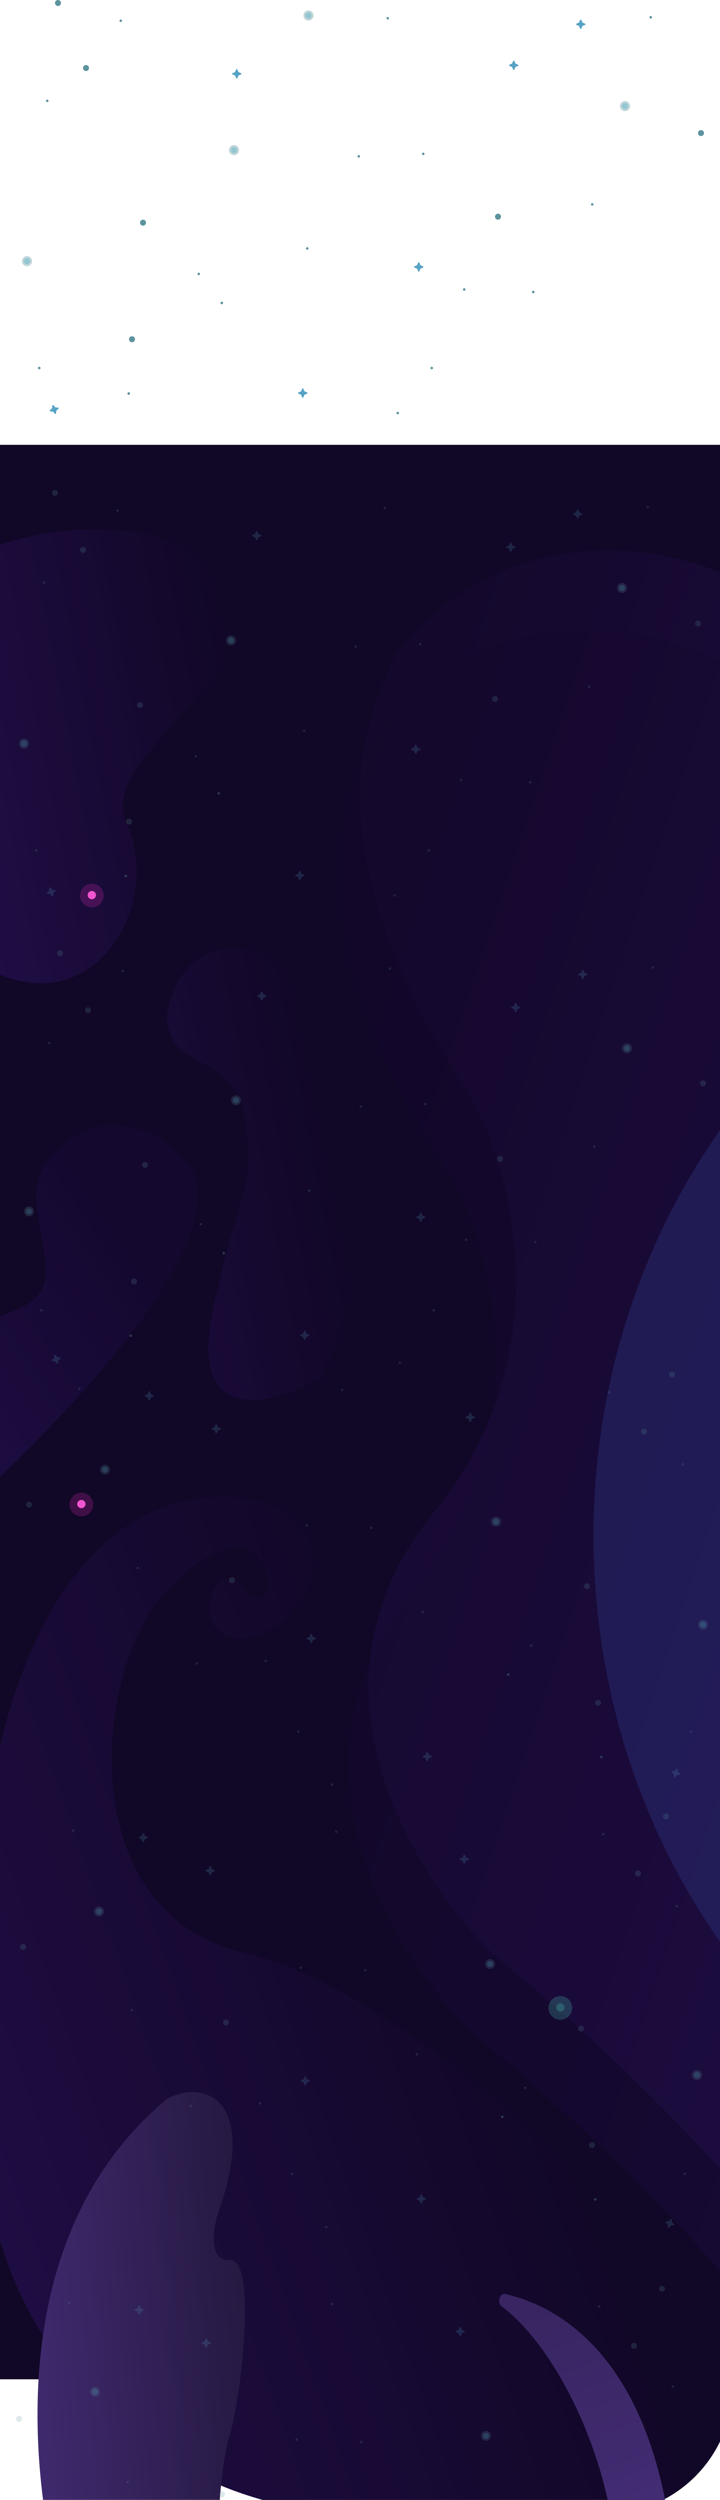 <svg width="1440" height="4996" viewBox="0 0 1440 4996" fill="none" xmlns="http://www.w3.org/2000/svg">
<circle cx="116" cy="6" r="6" fill="#5D939E"/>
<circle cx="172" cy="136" r="6" fill="#5D939E"/>
<circle cx="286" cy="445" r="6" fill="#5D939E"/>
<circle cx="996" cy="433" r="6" fill="#5D939E"/>
<circle cx="264" cy="678" r="6" fill="#5D939E"/>
<circle cx="1402" cy="266" r="6" fill="#5D939E"/>
<circle cx="1250" cy="212" r="10" fill="#5D939E" fill-opacity="0.4"/>
<circle cx="1250" cy="212" r="6" fill="#52B3C9" fill-opacity="0.4"/>
<circle cx="617" cy="31" r="10" fill="#5D939E" fill-opacity="0.4"/>
<circle cx="617" cy="31" r="6" fill="#52B3C9" fill-opacity="0.4"/>
<circle cx="54" cy="522" r="10" fill="#5D939E" fill-opacity="0.4"/>
<circle cx="54" cy="522" r="6" fill="#52B3C9" fill-opacity="0.4"/>
<circle cx="468" cy="300" r="10" fill="#5D939E" fill-opacity="0.4"/>
<circle cx="468" cy="300" r="6" fill="#52B3C9" fill-opacity="0.4"/>
<circle cx="241.5" cy="41.5" r="2.5" fill="#5D939E"/>
<circle cx="443.5" cy="605.5" r="2.5" fill="#5D939E"/>
<circle cx="443.5" cy="605.5" r="2.5" fill="#5D939E"/>
<circle cx="397.5" cy="547.5" r="2.5" fill="#5D939E"/>
<circle cx="717.5" cy="312.5" r="2.5" fill="#5D939E"/>
<circle cx="863.5" cy="735.5" r="2.5" fill="#5D939E"/>
<circle cx="775.5" cy="36.5" r="2.5" fill="#5D939E"/>
<circle cx="614.5" cy="496.5" r="2.5" fill="#5D939E"/>
<circle cx="928.5" cy="578.5" r="2.5" fill="#5D939E"/>
<circle cx="1184.5" cy="408.5" r="2.5" fill="#5D939E"/>
<circle cx="1066.5" cy="583.5" r="2.5" fill="#5D939E"/>
<circle cx="795.5" cy="825.5" r="2.5" fill="#5D939E"/>
<circle cx="257.5" cy="786.5" r="2.5" fill="#5D939E"/>
<circle cx="257.5" cy="786.5" r="2.5" fill="#5D939E"/>
<circle cx="846.5" cy="307.5" r="2.5" fill="#5D939E"/>
<circle cx="1301.5" cy="34.5" r="2.5" fill="#5D939E"/>
<circle cx="94.5" cy="201.5" r="2.5" fill="#5D939E"/>
<circle cx="78.5" cy="735.5" r="2.5" fill="#5D939E"/>
<path d="M604.229 777.009C604.704 775.885 606.296 775.885 606.771 777.009L608.697 781.569C608.837 781.9 609.1 782.163 609.431 782.303L613.991 784.229C615.115 784.704 615.115 786.296 613.991 786.771L609.431 788.697C609.1 788.837 608.837 789.1 608.697 789.431L606.771 793.991C606.296 795.115 604.704 795.115 604.229 793.991L602.303 789.431C602.163 789.1 601.9 788.837 601.569 788.697L597.009 786.771C595.885 786.296 595.885 784.704 597.009 784.229L601.569 782.303C601.9 782.163 602.163 781.9 602.303 781.569L604.229 777.009Z" fill="#57A3C5"/>
<path d="M1026.23 122.009C1026.7 120.885 1028.3 120.885 1028.77 122.009L1030.7 126.569C1030.84 126.9 1031.1 127.163 1031.43 127.303L1035.99 129.229C1037.11 129.704 1037.11 131.296 1035.99 131.771L1031.43 133.697C1031.1 133.837 1030.84 134.1 1030.7 134.431L1028.77 138.991C1028.3 140.115 1026.7 140.115 1026.23 138.991L1024.3 134.431C1024.16 134.1 1023.9 133.837 1023.57 133.697L1019.01 131.771C1017.89 131.296 1017.89 129.704 1019.01 129.229L1023.57 127.303C1023.9 127.163 1024.16 126.9 1024.3 126.569L1026.23 122.009Z" fill="#57A3C5"/>
<path d="M836.229 525.009C836.704 523.885 838.296 523.885 838.771 525.009L840.697 529.569C840.837 529.9 841.1 530.163 841.431 530.303L845.991 532.229C847.115 532.704 847.115 534.296 845.991 534.771L841.431 536.697C841.1 536.837 840.837 537.1 840.697 537.431L838.771 541.991C838.296 543.115 836.704 543.115 836.229 541.991L834.303 537.431C834.163 537.1 833.9 536.837 833.569 536.697L829.009 534.771C827.885 534.296 827.885 532.704 829.009 532.229L833.569 530.303C833.9 530.163 834.163 529.9 834.303 529.569L836.229 525.009Z" fill="#57A3C5"/>
<path d="M472.229 139.009C472.704 137.885 474.296 137.885 474.771 139.009L476.697 143.569C476.837 143.9 477.1 144.163 477.431 144.303L481.991 146.229C483.115 146.704 483.115 148.296 481.991 148.771L477.431 150.697C477.1 150.837 476.837 151.1 476.697 151.431L474.771 155.991C474.296 157.115 472.704 157.115 472.229 155.991L470.303 151.431C470.163 151.1 469.9 150.837 469.569 150.697L465.009 148.771C463.885 148.296 463.885 146.704 465.009 146.229L469.569 144.303C469.9 144.163 470.163 143.9 470.303 143.569L472.229 139.009Z" fill="#57A3C5"/>
<path d="M1160.23 40.009C1160.7 38.885 1162.3 38.885 1162.77 40.009L1164.7 44.569C1164.84 44.9 1165.1 45.163 1165.43 45.303L1169.99 47.229C1171.11 47.704 1171.11 49.296 1169.99 49.771L1165.43 51.697C1165.1 51.837 1164.84 52.1 1164.7 52.431L1162.77 56.991C1162.3 58.115 1160.7 58.115 1160.23 56.991L1158.3 52.431C1158.16 52.1 1157.9 51.837 1157.57 51.697L1153.01 49.771C1151.89 49.296 1151.89 47.704 1153.01 47.229L1157.57 45.303C1157.9 45.163 1158.16 44.9 1158.3 44.569L1160.23 40.009Z" fill="#57A3C5"/>
<path d="M104.661 810.646C104.783 809.432 106.305 808.962 107.09 809.896L110.277 813.683C110.508 813.958 110.838 814.132 111.195 814.167L116.12 814.661C117.334 814.783 117.804 816.305 116.871 817.09L113.084 820.277C112.809 820.508 112.635 820.837 112.599 821.195L112.105 826.12C111.983 827.334 110.462 827.804 109.676 826.871L106.489 823.083C106.258 822.808 105.929 822.635 105.571 822.599L100.646 822.105C99.432 821.983 98.962 820.461 99.896 819.676L103.683 816.489C103.958 816.258 104.132 815.929 104.167 815.571L104.661 810.646Z" fill="#57A3C5"/>
<rect y="889" width="1440" height="3866" fill="#110726"/>
<path d="M374.161 2322.91C308.24 2240.93 187.915 2216.25 105.164 2305.28C8.901 2408.84 167.988 2560.97 37.576 2615.6L-186.981 2709.66C-230.955 2728.08 -263.642 2766.19 -275.144 2812.46C-297.602 2902.8 -233.734 2991.73 -140.958 2999.31L-128.479 3000.33C-84.197 3003.95 -40.315 2989.4 -8.004 2958.9C182.581 2779.02 478.987 2453.26 374.161 2322.91Z" fill="url(#paint0_linear_760_835)" fill-opacity="0.5"/>
<path d="M469 1249C435.782 990.633 62.62 1049.75 -39.19 1106L-143.273 1839.08C125.139 2135.38 344.039 1842.67 252 1642C200.684 1530.12 471.938 1376.68 469 1249Z" fill="url(#paint1_linear_760_835)"/>
<path d="M632.5 2008C512.9 1833.2 354 1878.5 333.499 2031C339.5 2135 426 2095 482.999 2202C517.499 2386 483.5 2343 426 2616C368.5 2889 597 2781 640 2755C683 2729 781.999 2226.5 632.5 2008Z" fill="url(#paint2_linear_760_835)"/>
<path d="M445.767 2991.02C103.069 2994.56 -15.31 3447.38 -31 3696.45V4261.22C-31 4682.74 310.708 5024.45 732.226 5024.45H1208.45C1344.44 5024.45 1456.93 4918.59 1465.18 4782.84C1468.93 4721 1450.67 4659.69 1410.64 4612.4C1204.66 4369.13 790.995 3972.72 488.5 3902.45C139.901 3821.48 189 3332.95 331.5 3180.45C393.545 3114.05 444.235 3093.07 483.973 3093.89C537.859 3095.01 557.144 3210.91 506.505 3192.46C487.01 3185.36 483.618 3159.88 463.124 3156.65C437.921 3152.68 423.392 3177.59 419.276 3202.77C416.158 3221.85 419.74 3236.56 427.489 3247.78C467.607 3305.86 562.445 3260.54 599.942 3200.74C623.596 3163.01 629.055 3128.73 624.262 3099.34C611.86 3023.3 522.806 2990.22 445.767 2991.02Z" fill="url(#paint3_linear_760_835)"/>
<path d="M445.767 2991.02C103.069 2994.56 -15.31 3447.38 -31 3696.45V4261.22C-31 4682.74 310.708 5024.45 732.226 5024.45H1208.45C1344.44 5024.45 1456.93 4918.59 1465.18 4782.84C1468.93 4721 1450.67 4659.69 1410.64 4612.4C1204.66 4369.13 790.995 3972.72 488.5 3902.45C139.901 3821.48 189 3332.95 331.5 3180.45C393.545 3114.05 444.235 3093.07 483.973 3093.89C537.859 3095.01 557.144 3210.91 506.505 3192.46C487.01 3185.36 483.618 3159.88 463.124 3156.65C437.921 3152.68 423.392 3177.59 419.276 3202.77C416.158 3221.85 419.74 3236.56 427.489 3247.78C467.607 3305.86 562.445 3260.54 599.942 3200.74C623.596 3163.01 629.055 3128.73 624.262 3099.34C611.86 3023.3 522.806 2990.22 445.767 2991.02Z" fill="url(#paint4_linear_760_835)"/>
<path d="M792.182 1306.66C1061.5 961.289 1530 1120.79 1602.18 1268.66L1653.53 4679.33C1653.72 4682.68 1653.77 4685.96 1653.68 4689.17L1653.53 4679.33C1642.21 4476.05 1130.17 4020.08 1007.68 3923.67C914.472 3850.3 544.182 3418.16 867.182 3022.66C1125.58 2706.26 1023.52 2335.16 940.182 2189.16C586.182 1651.56 756.683 1391.16 792.182 1306.66Z" fill="url(#paint5_linear_760_835)"/>
<path d="M752.182 1465.66C1021.5 1120.29 1490 1279.79 1562.18 1427.66L1613.53 4838.33C1613.72 4841.68 1613.77 4844.96 1613.68 4848.17L1613.53 4838.33C1602.21 4635.05 1090.17 4179.08 967.682 4082.67C874.472 4009.3 504.182 3577.16 827.182 3181.66C1085.58 2865.26 983.516 2494.16 900.182 2348.16C546.182 1810.56 716.683 1550.16 752.182 1465.66Z" fill="url(#paint6_linear_760_835)" fill-opacity="0.5"/>
<path d="M333.733 4194.85C-38.816 4505.23 100.511 5066.51 100.511 5089L436.715 5069.51C436.715 5027.19 441.301 4927.26 459.647 4866.09C482.58 4789.62 514.6 4513.72 459.647 4516.72C415.686 4519.12 426.042 4454.08 436.715 4421.26C517.196 4194.85 408.59 4154.36 333.733 4194.85Z" fill="url(#paint7_linear_760_835)"/>
<path d="M1351.52 5176.91C1331.23 4757.81 1151.1 4616.39 1010.52 4584.56C999.261 4582.01 993.666 4601.92 1002.89 4608.86C1133.31 4707.07 1247.57 4981.8 1229.68 5176.37C1229.13 5182.34 1233.78 5187.51 1239.77 5187.51H1341.58C1347.26 5187.51 1351.8 5182.59 1351.52 5176.91Z" fill="url(#paint8_linear_760_835)"/>
<g filter="url(#filter0_f_760_835)">
<ellipse cx="2424.5" cy="3069.5" rx="1237.5" ry="1338.5" fill="#3A55B3" fill-opacity="0.23"/>
</g>
<g filter="url(#filter1_f_760_835)">
<circle cx="162.69" cy="3006.69" r="23.69" fill="#D62CB0" fill-opacity="0.24"/>
</g>
<circle cx="162.689" cy="3005.83" r="8.277" fill="#F254CF"/>
<g filter="url(#filter2_f_760_835)">
<circle cx="183.69" cy="1789.69" r="23.69" fill="#D62CB0" fill-opacity="0.24"/>
</g>
<circle cx="183.689" cy="1788.83" r="8.277" fill="#F254CF"/>
<g filter="url(#filter3_f_760_835)">
<circle cx="1120.69" cy="4012.69" r="23.69" fill="#54F2CC" fill-opacity="0.2"/>
</g>
<circle cx="1120.69" cy="4011.83" r="8.277" fill="#54F2CC" fill-opacity="0.2"/>
<circle cx="110" cy="985" r="6" fill="#5D939E" fill-opacity="0.2"/>
<circle cx="166" cy="1099" r="6" fill="#5D939E" fill-opacity="0.2"/>
<circle cx="280" cy="1409" r="6" fill="#5D939E" fill-opacity="0.2"/>
<circle cx="990" cy="1397" r="6" fill="#5D939E" fill-opacity="0.2"/>
<circle cx="258" cy="1642" r="6" fill="#5D939E" fill-opacity="0.2"/>
<circle cx="1396" cy="1246" r="6" fill="#5D939E" fill-opacity="0.2"/>
<circle cx="1244" cy="1175" r="10" fill="#5D939E" fill-opacity="0.2"/>
<circle cx="1244" cy="1175" r="6" fill="#52B3C9" fill-opacity="0.2"/>
<circle cx="48" cy="1486" r="10" fill="#5D939E" fill-opacity="0.2"/>
<circle cx="48" cy="1486" r="6" fill="#52B3C9" fill-opacity="0.2"/>
<circle cx="462" cy="1280" r="10" fill="#5D939E" fill-opacity="0.2"/>
<circle cx="462" cy="1280" r="6" fill="#52B3C9" fill-opacity="0.2"/>
<circle cx="235.5" cy="1020.5" r="2.5" fill="#5D939E" fill-opacity="0.2"/>
<circle cx="437.5" cy="1585.5" r="2.5" fill="#5D939E" fill-opacity="0.2"/>
<circle cx="437.5" cy="1585.5" r="2.5" fill="#5D939E" fill-opacity="0.2"/>
<circle cx="391.5" cy="1511.5" r="2.5" fill="#5D939E" fill-opacity="0.2"/>
<circle cx="711.5" cy="1292.5" r="2.5" fill="#5D939E" fill-opacity="0.2"/>
<circle cx="857.5" cy="1699.5" r="2.5" fill="#5D939E" fill-opacity="0.2"/>
<circle cx="769.5" cy="1015.5" r="2.5" fill="#5D939E" fill-opacity="0.2"/>
<circle cx="608.5" cy="1460.5" r="2.5" fill="#5D939E" fill-opacity="0.2"/>
<circle cx="922.5" cy="1558.5" r="2.5" fill="#5D939E" fill-opacity="0.2"/>
<circle cx="1178.5" cy="1372.5" r="2.5" fill="#5D939E" fill-opacity="0.2"/>
<circle cx="1060.5" cy="1563.5" r="2.5" fill="#5D939E" fill-opacity="0.2"/>
<circle cx="789.5" cy="1789.5" r="2.5" fill="#5D939E" fill-opacity="0.2"/>
<circle cx="251.5" cy="1750.5" r="2.5" fill="#5D939E" fill-opacity="0.2"/>
<circle cx="251.5" cy="1750.5" r="2.5" fill="#5D939E" fill-opacity="0.2"/>
<circle cx="840.5" cy="1287.5" r="2.5" fill="#5D939E" fill-opacity="0.2"/>
<circle cx="1295.5" cy="1013.5" r="2.5" fill="#5D939E" fill-opacity="0.2"/>
<circle cx="88.5" cy="1164.5" r="2.5" fill="#5D939E" fill-opacity="0.2"/>
<circle cx="72.5" cy="1699.5" r="2.5" fill="#5D939E" fill-opacity="0.2"/>
<path d="M598.229 1741.01C598.704 1739.89 600.296 1739.89 600.771 1741.01L602.697 1745.57C602.837 1745.9 603.1 1746.16 603.431 1746.3L607.991 1748.23C609.115 1748.7 609.115 1750.3 607.991 1750.77L603.431 1752.7C603.1 1752.84 602.837 1753.1 602.697 1753.43L600.771 1757.99C600.296 1759.11 598.704 1759.11 598.229 1757.99L596.303 1753.43C596.163 1753.1 595.9 1752.84 595.569 1752.7L591.009 1750.77C589.885 1750.3 589.885 1748.7 591.009 1748.23L595.569 1746.3C595.9 1746.16 596.163 1745.9 596.303 1745.57L598.229 1741.01Z" fill="#57A3C5" fill-opacity="0.2"/>
<path d="M1020.23 1085.01C1020.7 1083.89 1022.3 1083.89 1022.77 1085.01L1024.7 1089.57C1024.84 1089.9 1025.1 1090.16 1025.43 1090.3L1029.99 1092.23C1031.11 1092.7 1031.11 1094.3 1029.99 1094.77L1025.43 1096.7C1025.1 1096.84 1024.84 1097.1 1024.7 1097.43L1022.77 1101.99C1022.3 1103.11 1020.7 1103.11 1020.23 1101.99L1018.3 1097.43C1018.16 1097.1 1017.9 1096.84 1017.57 1096.7L1013.01 1094.77C1011.89 1094.3 1011.89 1092.7 1013.01 1092.23L1017.57 1090.3C1017.9 1090.16 1018.16 1089.9 1018.3 1089.57L1020.23 1085.01Z" fill="#57A3C5" fill-opacity="0.2"/>
<path d="M830.229 1489.01C830.704 1487.89 832.296 1487.89 832.771 1489.01L834.697 1493.57C834.837 1493.9 835.1 1494.16 835.431 1494.3L839.991 1496.23C841.115 1496.7 841.115 1498.3 839.991 1498.77L835.431 1500.7C835.1 1500.84 834.837 1501.1 834.697 1501.43L832.771 1505.99C832.296 1507.11 830.704 1507.11 830.229 1505.99L828.303 1501.43C828.163 1501.1 827.9 1500.84 827.569 1500.7L823.009 1498.77C821.885 1498.3 821.885 1496.7 823.009 1496.23L827.569 1494.3C827.9 1494.16 828.163 1493.9 828.303 1493.57L830.229 1489.01Z" fill="#57A3C5" fill-opacity="0.2"/>
<path d="M512.229 1062.01C512.704 1060.89 514.296 1060.89 514.771 1062.01L516.697 1066.57C516.837 1066.9 517.1 1067.16 517.431 1067.3L521.991 1069.23C523.115 1069.7 523.115 1071.3 521.991 1071.77L517.431 1073.7C517.1 1073.84 516.837 1074.1 516.697 1074.43L514.771 1078.99C514.296 1080.11 512.704 1080.11 512.229 1078.99L510.303 1074.43C510.163 1074.1 509.9 1073.84 509.569 1073.7L505.009 1071.77C503.885 1071.3 503.885 1069.7 505.009 1069.23L509.569 1067.3C509.9 1067.16 510.163 1066.9 510.303 1066.57L512.229 1062.01Z" fill="#57A3C5" fill-opacity="0.2"/>
<path d="M1154.23 1019.01C1154.7 1017.89 1156.3 1017.89 1156.77 1019.01L1158.7 1023.57C1158.84 1023.9 1159.1 1024.16 1159.43 1024.3L1163.99 1026.23C1165.11 1026.7 1165.11 1028.3 1163.99 1028.77L1159.43 1030.7C1159.1 1030.84 1158.84 1031.1 1158.7 1031.43L1156.77 1035.99C1156.3 1037.11 1154.7 1037.11 1154.23 1035.99L1152.3 1031.43C1152.16 1031.1 1151.9 1030.84 1151.57 1030.7L1147.01 1028.77C1145.89 1028.3 1145.89 1026.7 1147.01 1026.23L1151.57 1024.3C1151.9 1024.16 1152.16 1023.9 1152.3 1023.57L1154.23 1019.01Z" fill="#57A3C5" fill-opacity="0.2"/>
<path d="M98.661 1774.65C98.783 1773.43 100.305 1772.96 101.09 1773.9L104.277 1777.68C104.508 1777.96 104.838 1778.13 105.195 1778.17L110.12 1778.66C111.334 1778.78 111.804 1780.3 110.871 1781.09L107.084 1784.28C106.809 1784.51 106.635 1784.84 106.599 1785.2L106.105 1790.12C105.983 1791.33 104.462 1791.8 103.676 1790.87L100.489 1787.08C100.258 1786.81 99.929 1786.63 99.571 1786.6L94.647 1786.1C93.432 1785.98 92.962 1784.46 93.896 1783.68L97.683 1780.49C97.958 1780.26 98.132 1779.93 98.168 1779.57L98.661 1774.65Z" fill="#57A3C5" fill-opacity="0.2"/>
<circle cx="120" cy="1905" r="6" fill="#5D939E" fill-opacity="0.2"/>
<circle cx="176" cy="2019" r="6" fill="#5D939E" fill-opacity="0.2"/>
<circle cx="290" cy="2328" r="6" fill="#5D939E" fill-opacity="0.2"/>
<circle cx="1000" cy="2316" r="6" fill="#5D939E" fill-opacity="0.2"/>
<circle cx="268" cy="2561" r="6" fill="#5D939E" fill-opacity="0.2"/>
<circle cx="1406" cy="2165" r="6" fill="#5D939E" fill-opacity="0.2"/>
<circle cx="1254" cy="2095" r="10" fill="#5D939E" fill-opacity="0.2"/>
<circle cx="1254" cy="2095" r="6" fill="#52B3C9" fill-opacity="0.2"/>
<circle cx="58" cy="2421" r="10" fill="#5D939E" fill-opacity="0.2"/>
<circle cx="58" cy="2421" r="6" fill="#52B3C9" fill-opacity="0.2"/>
<circle cx="472" cy="2199" r="10" fill="#5D939E" fill-opacity="0.2"/>
<circle cx="472" cy="2199" r="6" fill="#52B3C9" fill-opacity="0.2"/>
<circle cx="245.5" cy="1940.5" r="2.5" fill="#5D939E" fill-opacity="0.2"/>
<circle cx="447.5" cy="2504.5" r="2.5" fill="#5D939E" fill-opacity="0.2"/>
<circle cx="447.5" cy="2504.5" r="2.5" fill="#5D939E" fill-opacity="0.2"/>
<circle cx="401.5" cy="2446.5" r="2.5" fill="#5D939E" fill-opacity="0.2"/>
<circle cx="721.5" cy="2211.5" r="2.5" fill="#5D939E" fill-opacity="0.2"/>
<circle cx="867.5" cy="2618.5" r="2.5" fill="#5D939E" fill-opacity="0.2"/>
<circle cx="779.5" cy="1935.5" r="2.5" fill="#5D939E" fill-opacity="0.2"/>
<circle cx="618.5" cy="2379.5" r="2.5" fill="#5D939E" fill-opacity="0.2"/>
<circle cx="932.5" cy="2477.5" r="2.5" fill="#5D939E" fill-opacity="0.2"/>
<circle cx="1188.5" cy="2291.5" r="2.5" fill="#5D939E" fill-opacity="0.2"/>
<circle cx="1070.5" cy="2482.5" r="2.5" fill="#5D939E" fill-opacity="0.2"/>
<circle cx="799.5" cy="2723.5" r="2.5" fill="#5D939E" fill-opacity="0.2"/>
<circle cx="261.5" cy="2669.5" r="2.5" fill="#5D939E" fill-opacity="0.2"/>
<circle cx="261.5" cy="2669.5" r="2.5" fill="#5D939E" fill-opacity="0.2"/>
<circle cx="850.5" cy="2206.5" r="2.5" fill="#5D939E" fill-opacity="0.2"/>
<circle cx="1305.5" cy="1933.5" r="2.5" fill="#5D939E" fill-opacity="0.2"/>
<circle cx="98.5" cy="2084.5" r="2.5" fill="#5D939E" fill-opacity="0.2"/>
<circle cx="82.5" cy="2618.5" r="2.5" fill="#5D939E" fill-opacity="0.2"/>
<path d="M608.229 2660.01C608.704 2658.89 610.296 2658.89 610.771 2660.01L612.697 2664.57C612.837 2664.9 613.1 2665.16 613.431 2665.3L617.991 2667.23C619.115 2667.7 619.115 2669.3 617.991 2669.77L613.431 2671.7C613.1 2671.84 612.837 2672.1 612.697 2672.43L610.771 2676.99C610.296 2678.11 608.704 2678.11 608.229 2676.99L606.303 2672.43C606.163 2672.1 605.9 2671.84 605.569 2671.7L601.009 2669.77C599.885 2669.3 599.885 2667.7 601.009 2667.23L605.569 2665.3C605.9 2665.16 606.163 2664.9 606.303 2664.57L608.229 2660.01Z" fill="#57A3C5" fill-opacity="0.2"/>
<path d="M1030.23 2005.01C1030.7 2003.89 1032.3 2003.89 1032.77 2005.01L1034.7 2009.57C1034.84 2009.9 1035.1 2010.16 1035.43 2010.3L1039.99 2012.23C1041.11 2012.7 1041.11 2014.3 1039.99 2014.77L1035.43 2016.7C1035.1 2016.84 1034.84 2017.1 1034.7 2017.43L1032.77 2021.99C1032.3 2023.11 1030.7 2023.11 1030.23 2021.99L1028.3 2017.43C1028.16 2017.1 1027.9 2016.84 1027.57 2016.7L1023.01 2014.77C1021.89 2014.3 1021.89 2012.7 1023.01 2012.23L1027.57 2010.3C1027.9 2010.16 1028.16 2009.9 1028.3 2009.57L1030.23 2005.01Z" fill="#57A3C5" fill-opacity="0.2"/>
<path d="M840.229 2424.01C840.704 2422.89 842.296 2422.89 842.771 2424.01L844.697 2428.57C844.837 2428.9 845.1 2429.16 845.431 2429.3L849.991 2431.23C851.115 2431.7 851.115 2433.3 849.991 2433.77L845.431 2435.7C845.1 2435.84 844.837 2436.1 844.697 2436.43L842.771 2440.99C842.296 2442.11 840.704 2442.11 840.229 2440.99L838.303 2436.43C838.163 2436.1 837.9 2435.84 837.569 2435.7L833.009 2433.77C831.885 2433.3 831.885 2431.7 833.009 2431.23L837.569 2429.3C837.9 2429.16 838.163 2428.9 838.303 2428.57L840.229 2424.01Z" fill="#57A3C5" fill-opacity="0.2"/>
<path d="M522.229 1982.01C522.704 1980.89 524.296 1980.89 524.771 1982.01L526.697 1986.57C526.837 1986.9 527.1 1987.16 527.431 1987.3L531.991 1989.23C533.115 1989.7 533.115 1991.3 531.991 1991.77L527.431 1993.7C527.1 1993.84 526.837 1994.1 526.697 1994.43L524.771 1998.99C524.296 2000.11 522.704 2000.11 522.229 1998.99L520.303 1994.43C520.163 1994.1 519.9 1993.84 519.569 1993.7L515.009 1991.77C513.885 1991.3 513.885 1989.7 515.009 1989.23L519.569 1987.3C519.9 1987.16 520.163 1986.9 520.303 1986.57L522.229 1982.01Z" fill="#57A3C5" fill-opacity="0.2"/>
<path d="M1164.23 1939.01C1164.7 1937.89 1166.3 1937.89 1166.77 1939.01L1168.7 1943.57C1168.84 1943.9 1169.1 1944.16 1169.43 1944.3L1173.99 1946.23C1175.11 1946.7 1175.11 1948.3 1173.99 1948.77L1169.43 1950.7C1169.1 1950.84 1168.84 1951.1 1168.7 1951.43L1166.77 1955.99C1166.3 1957.11 1164.7 1957.11 1164.23 1955.99L1162.3 1951.43C1162.16 1951.1 1161.9 1950.84 1161.57 1950.7L1157.01 1948.77C1155.89 1948.3 1155.89 1946.7 1157.01 1946.23L1161.57 1944.3C1161.9 1944.16 1162.16 1943.9 1162.3 1943.57L1164.23 1939.01Z" fill="#57A3C5" fill-opacity="0.2"/>
<path d="M108.661 2708.65C108.783 2707.43 110.305 2706.96 111.09 2707.9L114.277 2711.68C114.508 2711.96 114.838 2712.13 115.195 2712.17L120.12 2712.66C121.334 2712.78 121.804 2714.3 120.871 2715.09L117.084 2718.28C116.809 2718.51 116.635 2718.84 116.599 2719.2L116.105 2724.12C115.983 2725.33 114.462 2725.8 113.676 2724.87L110.489 2721.08C110.258 2720.81 109.929 2720.63 109.571 2720.6L104.646 2720.1C103.432 2719.98 102.962 2718.46 103.896 2717.68L107.683 2714.49C107.958 2714.26 108.132 2713.93 108.167 2713.57L108.661 2708.65Z" fill="#57A3C5" fill-opacity="0.2"/>
<circle cx="6" cy="6" r="6" transform="matrix(-1 0 0 1 1350 2741)" fill="#5D939E" fill-opacity="0.2"/>
<circle cx="6" cy="6" r="6" transform="matrix(-1 0 0 1 1294 2855)" fill="#5D939E" fill-opacity="0.2"/>
<circle cx="6" cy="6" r="6" transform="matrix(-1 0 0 1 1180 3164)" fill="#5D939E" fill-opacity="0.2"/>
<circle cx="6" cy="6" r="6" transform="matrix(-1 0 0 1 470 3152)" fill="#5D939E" fill-opacity="0.2"/>
<circle cx="6" cy="6" r="6" transform="matrix(-1 0 0 1 1202 3397)" fill="#5D939E" fill-opacity="0.2"/>
<circle cx="6" cy="6" r="6" transform="matrix(-1 0 0 1 64 3001)" fill="#5D939E" fill-opacity="0.2"/>
<circle cx="10" cy="10" r="10" transform="matrix(-1 0 0 1 220 2927)" fill="#5D939E" fill-opacity="0.2"/>
<circle cx="6" cy="6" r="6" transform="matrix(-1 0 0 1 216 2931)" fill="#52B3C9" fill-opacity="0.2"/>
<circle cx="10" cy="10" r="10" transform="matrix(-1 0 0 1 1416 3237)" fill="#5D939E" fill-opacity="0.2"/>
<circle cx="6" cy="6" r="6" transform="matrix(-1 0 0 1 1412 3241)" fill="#52B3C9" fill-opacity="0.2"/>
<circle cx="10" cy="10" r="10" transform="matrix(-1 0 0 1 1002 3031)" fill="#5D939E" fill-opacity="0.2"/>
<circle cx="6" cy="6" r="6" transform="matrix(-1 0 0 1 998 3035)" fill="#52B3C9" fill-opacity="0.2"/>
<circle cx="2.5" cy="2.5" r="2.5" transform="matrix(-1 0 0 1 1221 2780)" fill="#5D939E" fill-opacity="0.2"/>
<circle cx="2.5" cy="2.5" r="2.5" transform="matrix(-1 0 0 1 1019 3344)" fill="#5D939E" fill-opacity="0.2"/>
<circle cx="2.5" cy="2.5" r="2.5" transform="matrix(-1 0 0 1 1019 3344)" fill="#5D939E" fill-opacity="0.2"/>
<circle cx="2.5" cy="2.5" r="2.5" transform="matrix(-1 0 0 1 1065 3286)" fill="#5D939E" fill-opacity="0.2"/>
<circle cx="2.5" cy="2.5" r="2.5" transform="matrix(-1 0 0 1 745 3051)" fill="#5D939E" fill-opacity="0.2"/>
<circle cx="2.5" cy="2.5" r="2.5" transform="matrix(-1 0 0 1 599 3458)" fill="#5D939E" fill-opacity="0.2"/>
<circle cx="2.5" cy="2.5" r="2.5" transform="matrix(-1 0 0 1 687 2775)" fill="#5D939E" fill-opacity="0.2"/>
<circle cx="2.5" cy="2.5" r="2.5" transform="matrix(-1 0 0 1 848 3219)" fill="#5D939E" fill-opacity="0.2"/>
<circle cx="2.5" cy="2.5" r="2.5" transform="matrix(-1 0 0 1 534 3317)" fill="#5D939E" fill-opacity="0.2"/>
<circle cx="2.5" cy="2.5" r="2.5" transform="matrix(-1 0 0 1 278 3131)" fill="#5D939E" fill-opacity="0.2"/>
<circle cx="2.5" cy="2.5" r="2.5" transform="matrix(-1 0 0 1 396 3322)" fill="#5D939E" fill-opacity="0.2"/>
<circle cx="2.5" cy="2.5" r="2.5" transform="matrix(-1 0 0 1 667 3564)" fill="#5D939E" fill-opacity="0.2"/>
<circle cx="2.5" cy="2.5" r="2.5" transform="matrix(-1 0 0 1 1205 3509)" fill="#5D939E" fill-opacity="0.2"/>
<circle cx="2.5" cy="2.5" r="2.5" transform="matrix(-1 0 0 1 1205 3509)" fill="#5D939E" fill-opacity="0.2"/>
<circle cx="2.5" cy="2.5" r="2.5" transform="matrix(-1 0 0 1 616 3046)" fill="#5D939E" fill-opacity="0.2"/>
<circle cx="2.5" cy="2.5" r="2.5" transform="matrix(-1 0 0 1 161 2773)" fill="#5D939E" fill-opacity="0.2"/>
<circle cx="2.5" cy="2.5" r="2.5" transform="matrix(-1 0 0 1 1368 2924)" fill="#5D939E" fill-opacity="0.2"/>
<circle cx="2.5" cy="2.5" r="2.5" transform="matrix(-1 0 0 1 1384 3458)" fill="#5D939E" fill-opacity="0.2"/>
<path d="M855.771 3502.01C855.296 3500.89 853.704 3500.89 853.229 3502.01L851.303 3506.57C851.163 3506.9 850.9 3507.16 850.569 3507.3L846.009 3509.23C844.885 3509.7 844.885 3511.3 846.009 3511.77L850.569 3513.7C850.9 3513.84 851.163 3514.1 851.303 3514.43L853.229 3518.99C853.704 3520.11 855.296 3520.11 855.771 3518.99L857.697 3514.43C857.837 3514.1 858.1 3513.84 858.431 3513.7L862.991 3511.77C864.115 3511.3 864.115 3509.7 862.991 3509.23L858.431 3507.3C858.1 3507.16 857.837 3506.9 857.697 3506.57L855.771 3502.01Z" fill="#57A3C5" fill-opacity="0.2"/>
<path d="M433.771 2847.01C433.296 2845.89 431.704 2845.89 431.229 2847.01L429.303 2851.57C429.163 2851.9 428.9 2852.16 428.569 2852.3L424.009 2854.23C422.885 2854.7 422.885 2856.3 424.009 2856.77L428.569 2858.7C428.9 2858.84 429.163 2859.1 429.303 2859.43L431.229 2863.99C431.704 2865.11 433.296 2865.11 433.771 2863.99L435.697 2859.43C435.837 2859.1 436.1 2858.84 436.431 2858.7L440.991 2856.77C442.115 2856.3 442.115 2854.7 440.991 2854.23L436.431 2852.3C436.1 2852.16 435.837 2851.9 435.697 2851.57L433.771 2847.01Z" fill="#57A3C5" fill-opacity="0.2"/>
<path d="M623.771 3266.01C623.296 3264.89 621.704 3264.89 621.229 3266.01L619.303 3270.57C619.163 3270.9 618.9 3271.16 618.569 3271.3L614.009 3273.23C612.885 3273.7 612.885 3275.3 614.009 3275.77L618.569 3277.7C618.9 3277.84 619.163 3278.1 619.303 3278.43L621.229 3282.99C621.704 3284.11 623.296 3284.11 623.771 3282.99L625.697 3278.43C625.837 3278.1 626.1 3277.84 626.431 3277.7L630.991 3275.77C632.115 3275.3 632.115 3273.7 630.991 3273.23L626.431 3271.3C626.1 3271.16 625.837 3270.9 625.697 3270.57L623.771 3266.01Z" fill="#57A3C5" fill-opacity="0.2"/>
<path d="M941.771 2824.01C941.296 2822.89 939.704 2822.89 939.229 2824.01L937.303 2828.57C937.163 2828.9 936.9 2829.16 936.569 2829.3L932.009 2831.23C930.885 2831.7 930.885 2833.3 932.009 2833.77L936.569 2835.7C936.9 2835.84 937.163 2836.1 937.303 2836.43L939.229 2840.99C939.704 2842.11 941.296 2842.11 941.771 2840.99L943.697 2836.43C943.837 2836.1 944.1 2835.84 944.431 2835.7L948.991 2833.77C950.115 2833.3 950.115 2831.7 948.991 2831.23L944.431 2829.3C944.1 2829.16 943.837 2828.9 943.697 2828.57L941.771 2824.01Z" fill="#57A3C5" fill-opacity="0.2"/>
<path d="M299.771 2781.01C299.296 2779.89 297.704 2779.89 297.229 2781.01L295.303 2785.57C295.163 2785.9 294.9 2786.16 294.569 2786.3L290.009 2788.23C288.885 2788.7 288.885 2790.3 290.009 2790.77L294.569 2792.7C294.9 2792.84 295.163 2793.1 295.303 2793.43L297.229 2797.99C297.704 2799.11 299.296 2799.11 299.771 2797.99L301.697 2793.43C301.837 2793.1 302.1 2792.84 302.431 2792.7L306.991 2790.77C308.115 2790.3 308.115 2788.7 306.991 2788.23L302.431 2786.3C302.1 2786.16 301.837 2785.9 301.697 2785.57L299.771 2781.01Z" fill="#57A3C5" fill-opacity="0.2"/>
<path d="M1355.34 3535.65C1355.22 3534.43 1353.7 3533.96 1352.91 3534.9L1349.72 3538.68C1349.49 3538.96 1349.16 3539.13 1348.8 3539.17L1343.88 3539.66C1342.67 3539.78 1342.2 3541.3 1343.13 3542.09L1346.92 3545.28C1347.19 3545.51 1347.37 3545.84 1347.4 3546.2L1347.89 3551.12C1348.02 3552.33 1349.54 3552.8 1350.32 3551.87L1353.51 3548.08C1353.74 3547.81 1354.07 3547.63 1354.43 3547.6L1359.35 3547.1C1360.57 3546.98 1361.04 3545.46 1360.1 3544.68L1356.32 3541.49C1356.04 3541.26 1355.87 3540.93 1355.83 3540.57L1355.34 3535.65Z" fill="#57A3C5" fill-opacity="0.2"/>
<circle cx="6" cy="6" r="6" transform="matrix(-1 0 0 1 1338 3624)" fill="#5D939E" fill-opacity="0.2"/>
<circle cx="6" cy="6" r="6" transform="matrix(-1 0 0 1 1282 3738)" fill="#5D939E" fill-opacity="0.2"/>
<circle cx="6" cy="6" r="6" transform="matrix(-1 0 0 1 1168 4048)" fill="#5D939E" fill-opacity="0.2"/>
<circle cx="6" cy="6" r="6" transform="matrix(-1 0 0 1 458 4036)" fill="#5D939E" fill-opacity="0.2"/>
<circle cx="6" cy="6" r="6" transform="matrix(-1 0 0 1 1190 4281)" fill="#5D939E" fill-opacity="0.2"/>
<circle cx="6" cy="6" r="6" transform="matrix(-1 0 0 1 52 3885)" fill="#5D939E" fill-opacity="0.2"/>
<circle cx="10" cy="10" r="10" transform="matrix(-1 0 0 1 208 3810)" fill="#5D939E" fill-opacity="0.2"/>
<circle cx="6" cy="6" r="6" transform="matrix(-1 0 0 1 204 3814)" fill="#52B3C9" fill-opacity="0.2"/>
<circle cx="10" cy="10" r="10" transform="matrix(-1 0 0 1 1404 4137)" fill="#5D939E" fill-opacity="0.2"/>
<circle cx="6" cy="6" r="6" transform="matrix(-1 0 0 1 1400 4141)" fill="#52B3C9" fill-opacity="0.2"/>
<circle cx="10" cy="10" r="10" transform="matrix(-1 0 0 1 990 3915)" fill="#5D939E" fill-opacity="0.2"/>
<circle cx="6" cy="6" r="6" transform="matrix(-1 0 0 1 986 3919)" fill="#52B3C9" fill-opacity="0.2"/>
<circle cx="2.5" cy="2.5" r="2.5" transform="matrix(-1 0 0 1 1209 3663)" fill="#5D939E" fill-opacity="0.2"/>
<circle cx="2.5" cy="2.5" r="2.5" transform="matrix(-1 0 0 1 1007 4228)" fill="#5D939E" fill-opacity="0.2"/>
<circle cx="2.5" cy="2.5" r="2.5" transform="matrix(-1 0 0 1 1007 4228)" fill="#5D939E" fill-opacity="0.2"/>
<circle cx="2.5" cy="2.5" r="2.5" transform="matrix(-1 0 0 1 1053 4170)" fill="#5D939E" fill-opacity="0.2"/>
<circle cx="2.5" cy="2.5" r="2.5" transform="matrix(-1 0 0 1 733 3935)" fill="#5D939E" fill-opacity="0.2"/>
<circle cx="2.5" cy="2.5" r="2.5" transform="matrix(-1 0 0 1 587 4342)" fill="#5D939E" fill-opacity="0.2"/>
<circle cx="2.5" cy="2.5" r="2.5" transform="matrix(-1 0 0 1 675 3658)" fill="#5D939E" fill-opacity="0.2"/>
<circle cx="2.5" cy="2.5" r="2.5" transform="matrix(-1 0 0 1 836 4103)" fill="#5D939E" fill-opacity="0.2"/>
<circle cx="2.5" cy="2.5" r="2.5" transform="matrix(-1 0 0 1 522 4201)" fill="#5D939E" fill-opacity="0.2"/>
<circle cx="2.5" cy="2.5" r="2.5" transform="matrix(-1 0 0 1 266 4015)" fill="#5D939E" fill-opacity="0.2"/>
<circle cx="2.5" cy="2.5" r="2.5" transform="matrix(-1 0 0 1 384 4206)" fill="#5D939E" fill-opacity="0.2"/>
<circle cx="2.5" cy="2.5" r="2.5" transform="matrix(-1 0 0 1 655 4448)" fill="#5D939E" fill-opacity="0.2"/>
<circle cx="2.5" cy="2.5" r="2.5" transform="matrix(-1 0 0 1 1193 4393)" fill="#5D939E" fill-opacity="0.2"/>
<circle cx="2.5" cy="2.5" r="2.5" transform="matrix(-1 0 0 1 1193 4393)" fill="#5D939E" fill-opacity="0.2"/>
<circle cx="2.5" cy="2.5" r="2.5" transform="matrix(-1 0 0 1 604 3930)" fill="#5D939E" fill-opacity="0.2"/>
<circle cx="2.5" cy="2.5" r="2.5" transform="matrix(-1 0 0 1 149 3656)" fill="#5D939E" fill-opacity="0.2"/>
<circle cx="2.5" cy="2.5" r="2.5" transform="matrix(-1 0 0 1 1356 3807)" fill="#5D939E" fill-opacity="0.2"/>
<circle cx="2.5" cy="2.5" r="2.5" transform="matrix(-1 0 0 1 1372 4342)" fill="#5D939E" fill-opacity="0.2"/>
<path d="M843.771 4386.01C843.296 4384.89 841.704 4384.89 841.229 4386.01L839.303 4390.57C839.163 4390.9 838.9 4391.16 838.569 4391.3L834.009 4393.23C832.885 4393.7 832.885 4395.3 834.009 4395.77L838.569 4397.7C838.9 4397.84 839.163 4398.1 839.303 4398.43L841.229 4402.99C841.704 4404.11 843.296 4404.11 843.771 4402.99L845.697 4398.43C845.837 4398.1 846.1 4397.84 846.431 4397.7L850.991 4395.77C852.115 4395.3 852.115 4393.7 850.991 4393.23L846.431 4391.3C846.1 4391.16 845.837 4390.9 845.697 4390.57L843.771 4386.01Z" fill="#57A3C5" fill-opacity="0.2"/>
<path d="M421.771 3730.01C421.296 3728.89 419.704 3728.89 419.229 3730.01L417.303 3734.57C417.163 3734.9 416.9 3735.16 416.569 3735.3L412.009 3737.23C410.885 3737.7 410.885 3739.3 412.009 3739.77L416.569 3741.7C416.9 3741.84 417.163 3742.1 417.303 3742.43L419.229 3746.99C419.704 3748.11 421.296 3748.11 421.771 3746.99L423.697 3742.43C423.837 3742.1 424.1 3741.84 424.431 3741.7L428.991 3739.77C430.115 3739.3 430.115 3737.7 428.991 3737.23L424.431 3735.3C424.1 3735.16 423.837 3734.9 423.697 3734.57L421.771 3730.01Z" fill="#57A3C5" fill-opacity="0.2"/>
<path d="M611.771 4150.01C611.296 4148.89 609.704 4148.89 609.229 4150.01L607.303 4154.57C607.163 4154.9 606.9 4155.16 606.569 4155.3L602.009 4157.23C600.885 4157.7 600.885 4159.3 602.009 4159.77L606.569 4161.7C606.9 4161.84 607.163 4162.1 607.303 4162.43L609.229 4166.99C609.704 4168.11 611.296 4168.11 611.771 4166.99L613.697 4162.43C613.837 4162.1 614.1 4161.84 614.431 4161.7L618.991 4159.77C620.115 4159.3 620.115 4157.7 618.991 4157.23L614.431 4155.3C614.1 4155.16 613.837 4154.9 613.697 4154.57L611.771 4150.01Z" fill="#57A3C5" fill-opacity="0.2"/>
<path d="M929.771 3707.01C929.296 3705.89 927.704 3705.89 927.229 3707.01L925.303 3711.57C925.163 3711.9 924.9 3712.16 924.569 3712.3L920.009 3714.23C918.885 3714.7 918.885 3716.3 920.009 3716.77L924.569 3718.7C924.9 3718.84 925.163 3719.1 925.303 3719.43L927.229 3723.99C927.704 3725.11 929.296 3725.11 929.771 3723.99L931.697 3719.43C931.837 3719.1 932.1 3718.84 932.431 3718.7L936.991 3716.77C938.115 3716.3 938.115 3714.7 936.991 3714.23L932.431 3712.3C932.1 3712.16 931.837 3711.9 931.697 3711.57L929.771 3707.01Z" fill="#57A3C5" fill-opacity="0.2"/>
<path d="M287.771 3664.01C287.296 3662.89 285.704 3662.89 285.229 3664.01L283.303 3668.57C283.163 3668.9 282.9 3669.16 282.569 3669.3L278.009 3671.23C276.885 3671.7 276.885 3673.3 278.009 3673.77L282.569 3675.7C282.9 3675.84 283.163 3676.1 283.303 3676.43L285.229 3680.99C285.704 3682.11 287.296 3682.11 287.771 3680.99L289.697 3676.43C289.837 3676.1 290.1 3675.84 290.431 3675.7L294.991 3673.77C296.115 3673.3 296.115 3671.7 294.991 3671.23L290.431 3669.3C290.1 3669.16 289.837 3668.9 289.697 3668.57L287.771 3664.01Z" fill="#57A3C5" fill-opacity="0.2"/>
<path d="M1343.34 4435.65C1343.22 4434.43 1341.7 4433.96 1340.91 4434.9L1337.72 4438.68C1337.49 4438.96 1337.16 4439.13 1336.8 4439.17L1331.88 4439.66C1330.67 4439.78 1330.2 4441.3 1331.13 4442.09L1334.92 4445.28C1335.19 4445.51 1335.37 4445.84 1335.4 4446.2L1335.89 4451.12C1336.02 4452.33 1337.54 4452.8 1338.32 4451.87L1341.51 4448.08C1341.74 4447.81 1342.07 4447.63 1342.43 4447.6L1347.35 4447.1C1348.57 4446.98 1349.04 4445.46 1348.1 4444.68L1344.32 4441.49C1344.04 4441.26 1343.87 4440.93 1343.83 4440.57L1343.34 4435.65Z" fill="#57A3C5" fill-opacity="0.2"/>
<circle cx="6" cy="6" r="6" transform="matrix(-1 0 0 1 1330 4568)" fill="#5D939E" fill-opacity="0.2"/>
<circle cx="6" cy="6" r="6" transform="matrix(-1 0 0 1 1274 4682)" fill="#5D939E" fill-opacity="0.2"/>
<circle cx="6" cy="6" r="6" transform="matrix(-1 0 0 1 450 4979)" fill="#5D939E" fill-opacity="0.2"/>
<circle cx="6" cy="6" r="6" transform="matrix(-1 0 0 1 44 4828)" fill="#5D939E" fill-opacity="0.2"/>
<circle cx="10" cy="10" r="10" transform="matrix(-1 0 0 1 200 4770)" fill="#5D939E" fill-opacity="0.2"/>
<circle cx="6" cy="6" r="6" transform="matrix(-1 0 0 1 196 4774)" fill="#52B3C9" fill-opacity="0.2"/>
<circle cx="10" cy="10" r="10" transform="matrix(-1 0 0 1 982 4858)" fill="#5D939E" fill-opacity="0.2"/>
<circle cx="6" cy="6" r="6" transform="matrix(-1 0 0 1 978 4862)" fill="#52B3C9" fill-opacity="0.2"/>
<circle cx="2.5" cy="2.5" r="2.5" transform="matrix(-1 0 0 1 1201 4607)" fill="#5D939E" fill-opacity="0.2"/>
<circle cx="2.5" cy="2.5" r="2.5" transform="matrix(-1 0 0 1 725 4878)" fill="#5D939E" fill-opacity="0.2"/>
<circle cx="2.5" cy="2.5" r="2.5" transform="matrix(-1 0 0 1 667 4602)" fill="#5D939E" fill-opacity="0.2"/>
<circle cx="2.5" cy="2.5" r="2.5" transform="matrix(-1 0 0 1 258 4958)" fill="#5D939E" fill-opacity="0.2"/>
<circle cx="2.5" cy="2.5" r="2.5" transform="matrix(-1 0 0 1 596 4873)" fill="#5D939E" fill-opacity="0.2"/>
<circle cx="2.5" cy="2.5" r="2.5" transform="matrix(-1 0 0 1 141 4600)" fill="#5D939E" fill-opacity="0.2"/>
<circle cx="2.5" cy="2.5" r="2.5" transform="matrix(-1 0 0 1 1348 4767)" fill="#5D939E" fill-opacity="0.2"/>
<path d="M413.771 4674.01C413.296 4672.89 411.704 4672.89 411.229 4674.01L409.303 4678.57C409.163 4678.9 408.9 4679.16 408.569 4679.3L404.009 4681.23C402.885 4681.7 402.885 4683.3 404.009 4683.77L408.569 4685.7C408.9 4685.84 409.163 4686.1 409.303 4686.43L411.229 4690.99C411.704 4692.11 413.296 4692.11 413.771 4690.99L415.697 4686.43C415.837 4686.1 416.1 4685.84 416.431 4685.7L420.991 4683.77C422.115 4683.3 422.115 4681.7 420.991 4681.23L416.431 4679.3C416.1 4679.16 415.837 4678.9 415.697 4678.57L413.771 4674.01Z" fill="#57A3C5" fill-opacity="0.2"/>
<path d="M921.771 4651.01C921.296 4649.89 919.704 4649.89 919.229 4651.01L917.303 4655.57C917.163 4655.9 916.9 4656.16 916.569 4656.3L912.009 4658.23C910.885 4658.7 910.885 4660.3 912.009 4660.77L916.569 4662.7C916.9 4662.84 917.163 4663.1 917.303 4663.43L919.229 4667.99C919.704 4669.11 921.296 4669.11 921.771 4667.99L923.697 4663.43C923.837 4663.1 924.1 4662.84 924.431 4662.7L928.991 4660.77C930.115 4660.3 930.115 4658.7 928.991 4658.23L924.431 4656.3C924.1 4656.16 923.837 4655.9 923.697 4655.57L921.771 4651.01Z" fill="#57A3C5" fill-opacity="0.2"/>
<path d="M279.771 4608.01C279.296 4606.89 277.704 4606.89 277.229 4608.01L275.303 4612.57C275.163 4612.9 274.9 4613.16 274.569 4613.3L270.009 4615.23C268.885 4615.7 268.885 4617.3 270.009 4617.77L274.569 4619.7C274.9 4619.84 275.163 4620.1 275.303 4620.43L277.229 4624.99C277.704 4626.11 279.296 4626.11 279.771 4624.99L281.697 4620.43C281.837 4620.1 282.1 4619.84 282.431 4619.7L286.991 4617.77C288.115 4617.3 288.115 4615.7 286.991 4615.23L282.431 4613.3C282.1 4613.16 281.837 4612.9 281.697 4612.57L279.771 4608.01Z" fill="#57A3C5" fill-opacity="0.2"/>
<defs>
<filter id="filter0_f_760_835" x="587" y="1131" width="3675" height="3877" filterUnits="userSpaceOnUse" color-interpolation-filters="sRGB">
<feFlood flood-opacity="0" result="BackgroundImageFix"/>
<feBlend mode="normal" in="SourceGraphic" in2="BackgroundImageFix" result="shape"/>
<feGaussianBlur stdDeviation="300" result="effect1_foregroundBlur_760_835"/>
</filter>
<filter id="filter1_f_760_835" x="124.729" y="2968.73" width="75.921" height="75.921" filterUnits="userSpaceOnUse" color-interpolation-filters="sRGB">
<feFlood flood-opacity="0" result="BackgroundImageFix"/>
<feBlend mode="normal" in="SourceGraphic" in2="BackgroundImageFix" result="shape"/>
<feGaussianBlur stdDeviation="7.135" result="effect1_foregroundBlur_760_835"/>
</filter>
<filter id="filter2_f_760_835" x="145.729" y="1751.73" width="75.921" height="75.921" filterUnits="userSpaceOnUse" color-interpolation-filters="sRGB">
<feFlood flood-opacity="0" result="BackgroundImageFix"/>
<feBlend mode="normal" in="SourceGraphic" in2="BackgroundImageFix" result="shape"/>
<feGaussianBlur stdDeviation="7.135" result="effect1_foregroundBlur_760_835"/>
</filter>
<filter id="filter3_f_760_835" x="1082.73" y="3974.73" width="75.921" height="75.921" filterUnits="userSpaceOnUse" color-interpolation-filters="sRGB">
<feFlood flood-opacity="0" result="BackgroundImageFix"/>
<feBlend mode="normal" in="SourceGraphic" in2="BackgroundImageFix" result="shape"/>
<feGaussianBlur stdDeviation="7.135" result="effect1_foregroundBlur_760_835"/>
</filter>
<linearGradient id="paint0_linear_760_835" x1="250.295" y1="2457.32" x2="-1083.19" y2="3338.77" gradientUnits="userSpaceOnUse">
<stop stop-color="#180A37"/>
<stop offset="1" stop-color="#5024AE"/>
</linearGradient>
<linearGradient id="paint1_linear_760_835" x1="434.731" y1="1086.6" x2="-2052.5" y2="1571" gradientUnits="userSpaceOnUse">
<stop stop-color="#110726"/>
<stop offset="1" stop-color="#4C22A5"/>
</linearGradient>
<linearGradient id="paint2_linear_760_835" x1="434.731" y1="1086.6" x2="-2052.5" y2="1571" gradientUnits="userSpaceOnUse">
<stop stop-color="#110726"/>
<stop offset="1" stop-color="#4C22A5"/>
</linearGradient>
<linearGradient id="paint3_linear_760_835" x1="720" y1="2991" x2="-1562.5" y2="3794.5" gradientUnits="userSpaceOnUse">
<stop stop-color="#110726"/>
<stop offset="1" stop-color="#2C1360"/>
</linearGradient>
<linearGradient id="paint4_linear_760_835" x1="720" y1="2991" x2="-1562.5" y2="3794.5" gradientUnits="userSpaceOnUse">
<stop stop-color="#110726"/>
<stop offset="1" stop-color="#2C1360"/>
</linearGradient>
<linearGradient id="paint5_linear_760_835" x1="203.5" y1="1800.29" x2="8885" y2="4689.29" gradientUnits="userSpaceOnUse">
<stop stop-color="#110726"/>
<stop offset="1" stop-color="#4B20A5"/>
</linearGradient>
<linearGradient id="paint6_linear_760_835" x1="163.5" y1="1959.29" x2="8845" y2="4848.29" gradientUnits="userSpaceOnUse">
<stop stop-color="#110726"/>
<stop offset="0.895" stop-color="#3D1A86"/>
<stop offset="1" stop-color="#4B20A5"/>
</linearGradient>
<linearGradient id="paint7_linear_760_835" x1="-285.5" y1="4734" x2="705.5" y2="4658" gradientUnits="userSpaceOnUse">
<stop stop-color="#543792"/>
<stop offset="1" stop-color="#19112C"/>
</linearGradient>
<linearGradient id="paint8_linear_760_835" x1="1147" y1="4577" x2="2005" y2="6958.01" gradientUnits="userSpaceOnUse">
<stop stop-color="#382561"/>
<stop offset="1" stop-color="#734CC7"/>
</linearGradient>
</defs>
</svg>
